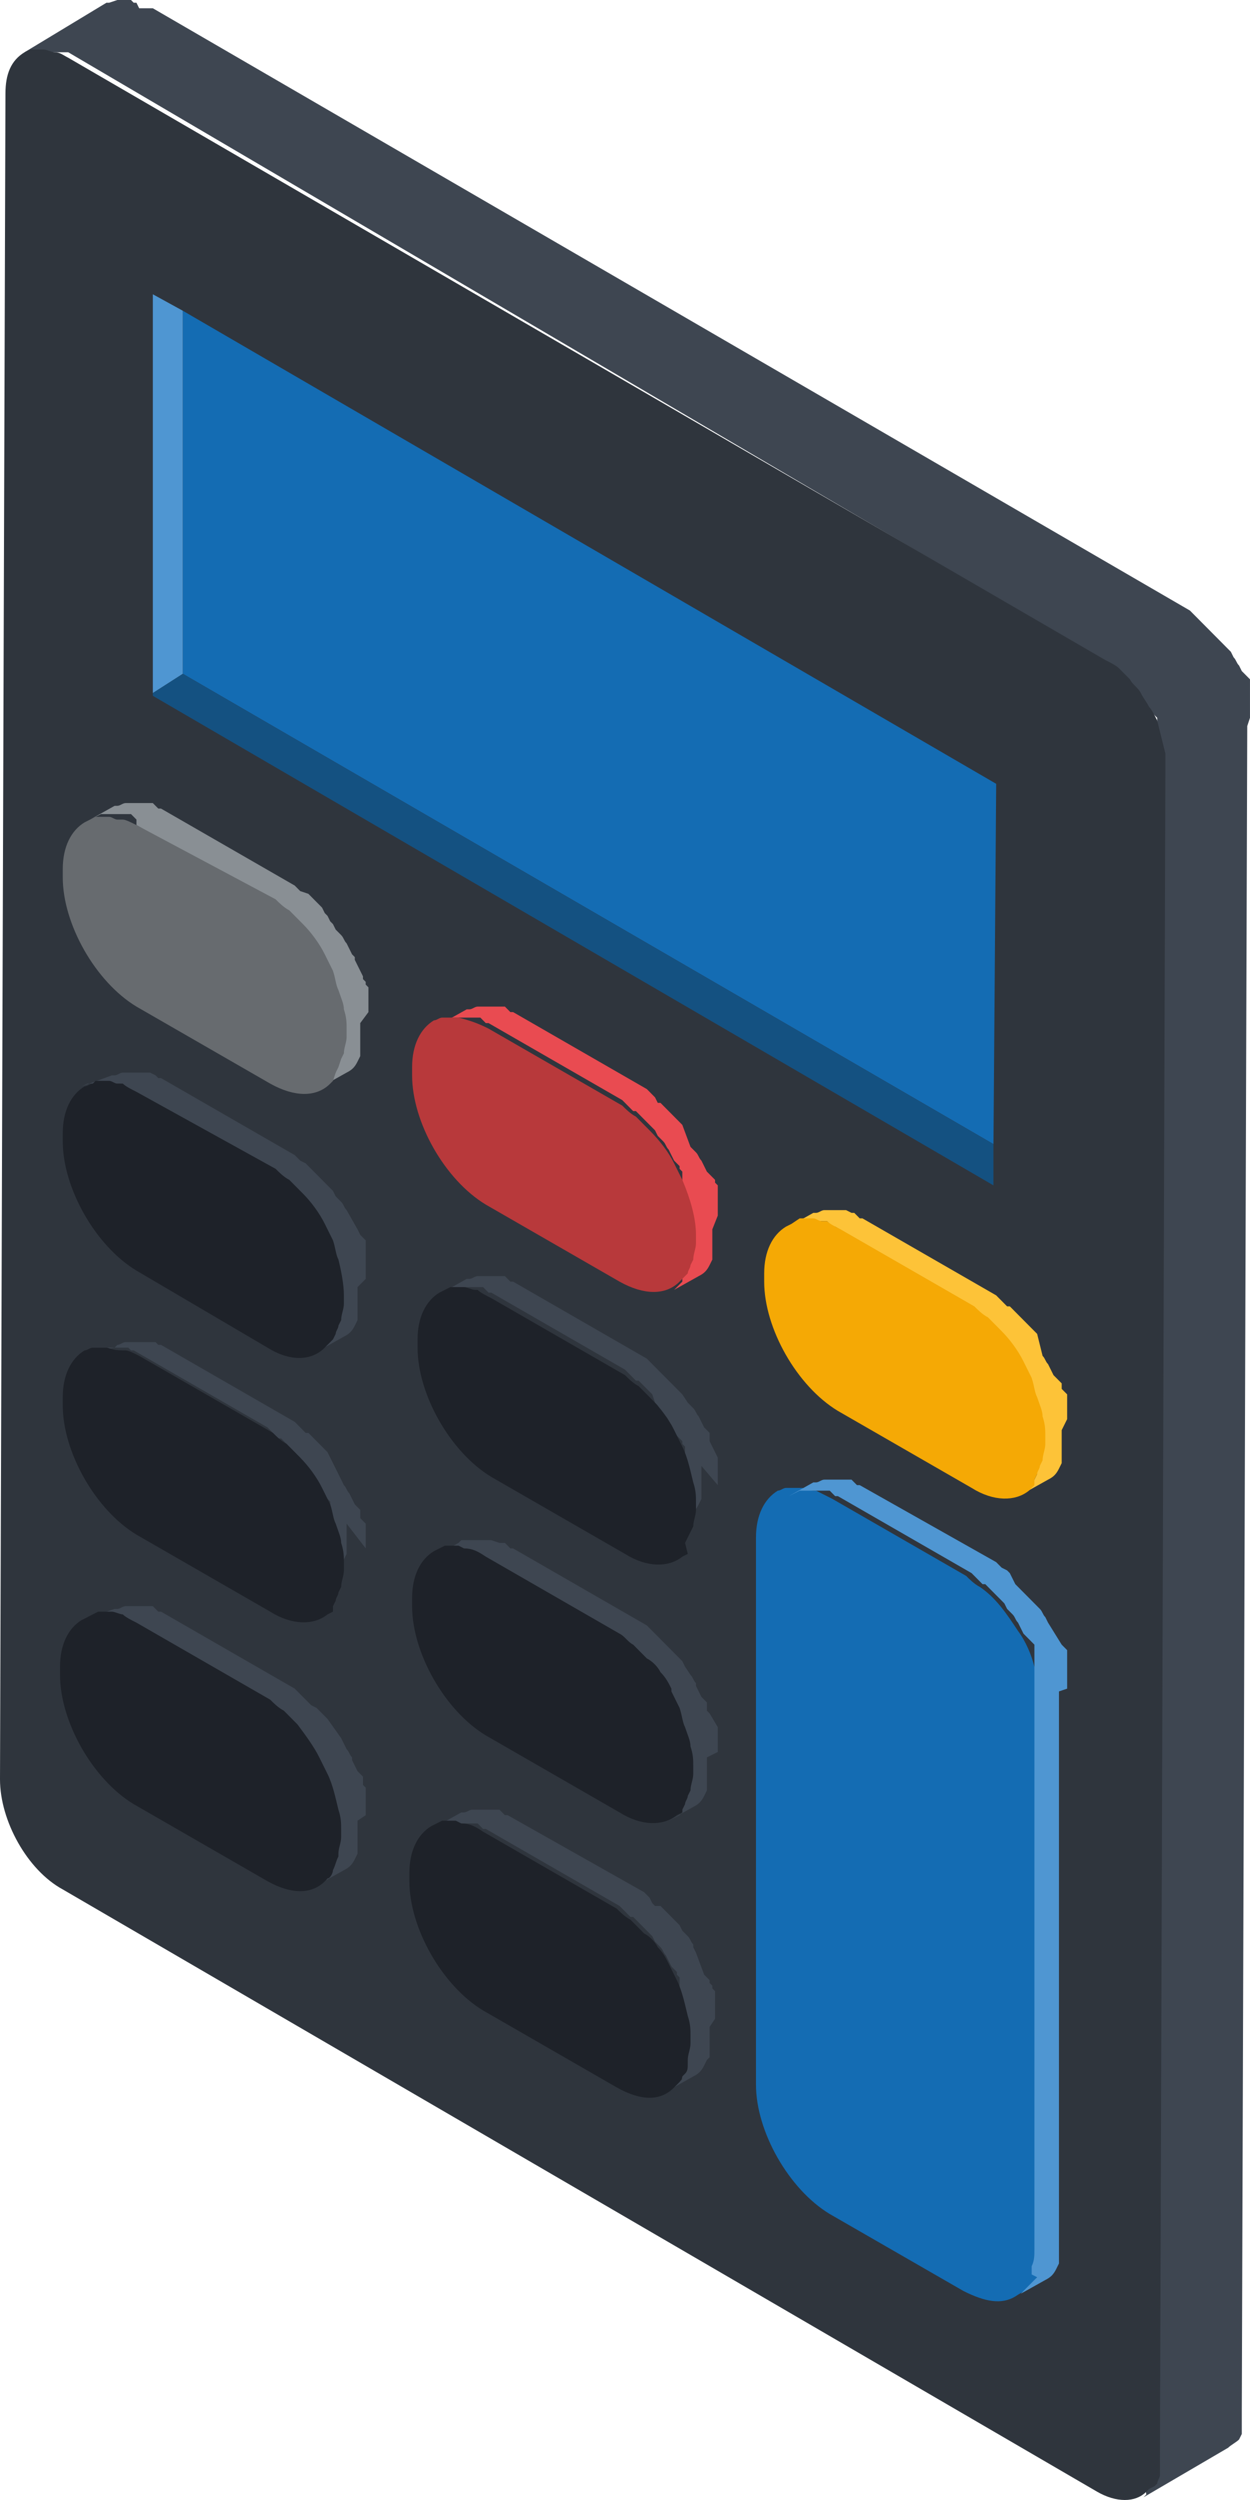 <svg width="71" height="142" viewBox="0 0 71 142" fill="none" xmlns="http://www.w3.org/2000/svg">
<g clip-path="url(#clip0_1435_301)">
<path d="M65.418 141.531L65.108 141.688L65.418 141.531Z" fill="#20262B"/>
<path d="M70.999 40.772V40.616V40.46V40.304V40.147V39.991V39.835V39.679V39.523V39.366V39.21V39.054V38.898V38.742V38.585L70.844 38.429L70.689 38.273L70.534 38.117L70.379 37.804C70.224 37.648 70.224 37.492 70.069 37.336L69.914 37.023L69.759 36.867L69.604 36.711L69.449 36.554L68.829 35.93L68.674 35.773L68.519 35.617L68.364 35.461L68.209 35.305L68.054 35.148L67.899 34.992L67.744 34.836L67.589 34.68L8.681 0.469H8.526H8.371H8.215H8.06H7.905L7.75 0.156H7.595L7.44 0H7.285H6.975H6.82H6.665L6.2 0.156H6.045L1.395 2.968H1.55H1.86H2.015H2.17H2.325H2.48H2.635H2.79H2.945H3.1H3.255H3.41H3.565H3.72H3.875L62.628 37.492L62.783 37.648L62.938 37.804L63.093 37.96L63.248 38.117H63.403L63.558 38.273L63.713 38.429L63.868 38.585L64.023 38.742L64.178 38.898L64.333 39.054L64.488 39.21L64.643 39.366L64.799 39.679C64.954 39.835 64.954 39.991 65.109 40.147L65.263 40.304L65.419 40.46L65.574 40.616L65.729 40.772V40.928V41.085V41.241V41.397V41.553V41.71V41.866V42.022V42.178V42.334V42.491V42.647V42.803V42.959V43.115L65.419 138.876V139.032V139.188V139.344V139.501V139.657V139.813V139.969L65.263 140.125L65.109 140.438L64.954 140.594L65.109 141.688L64.954 141.844L69.759 139.032C69.914 138.876 70.224 138.719 70.379 138.563L70.534 138.251V138.095V137.938V137.782V137.626V137.47V137.314V137.157V137.001L70.844 41.241L70.999 40.772Z" fill="#3E4651"/>
<path d="M2.479 2.812C2.635 2.812 2.945 2.812 3.1 2.968C2.945 2.812 2.635 2.812 2.479 2.812Z" fill="#20262B"/>
<path d="M3.101 2.968C3.411 2.968 3.566 3.124 3.876 3.28C3.566 3.124 3.411 2.968 3.101 2.968Z" fill="#20262B"/>
<path d="M65.574 141.219L65.729 141.063C65.729 140.906 65.884 140.75 65.884 140.594V140.438C65.884 140.125 65.884 139.969 65.884 139.657L66.194 43.74C66.194 43.428 66.194 43.115 66.194 42.803C66.039 42.178 65.884 41.553 65.729 40.928C65.574 40.616 65.419 40.303 65.264 40.147C65.109 39.835 64.954 39.679 64.799 39.366C64.644 39.054 64.334 38.898 64.179 38.585C64.024 38.429 63.714 38.117 63.559 37.96C63.404 37.804 63.094 37.648 62.784 37.492L3.876 3.28C3.566 3.124 3.41 2.968 3.1 2.968C2.945 2.968 2.635 2.812 2.48 2.812H2.325C2.17 2.812 2.015 2.812 1.86 2.812H1.705L1.395 2.968C0.62 3.437 0.31 4.218 0.31 5.311L0 101.071C0 103.415 1.55 106.227 3.566 107.32L62.319 141.531C63.404 142.156 64.489 142.156 65.109 141.531L65.264 141.375L65.574 141.219Z" fill="#2F353D"/>
<path d="M65.574 141.219L65.729 140.906L65.574 141.219Z" fill="#20262B"/>
<path d="M20.773 103.102V102.946V102.79V102.634V102.478V102.321V102.165V102.009V101.853V101.696V101.54L20.618 101.384V101.228V101.072V100.915L20.463 100.759L20.308 100.603L20.153 100.29L19.998 99.978V99.822C19.843 99.666 19.843 99.509 19.688 99.353L19.532 99.041L19.378 98.728L18.602 97.635L18.447 97.479L18.292 97.322L18.137 97.166L17.982 97.01L17.672 96.854L17.517 96.698L17.362 96.541L17.207 96.385L17.052 96.229L16.897 96.073L16.742 95.916L9.146 91.542H8.991L8.836 91.386L8.681 91.23H8.526H8.371H8.216H8.061H7.906H7.751H7.596H7.441H7.286H7.131C6.976 91.23 6.821 91.386 6.666 91.386H6.511L4.65 92.011L4.96 91.855H5.27H5.581H5.736H5.891H6.046H6.201H6.356H6.511H6.666H6.821H6.976L7.286 92.167L7.441 92.323H7.596L15.192 96.698L15.347 96.854L15.502 97.01L15.657 97.166L15.812 97.322H15.967L16.122 97.479L16.277 97.635L16.432 97.791L16.587 97.947L16.742 98.103L16.897 98.26L17.052 98.416L17.207 98.728L17.517 99.041C17.672 99.197 17.672 99.353 17.827 99.509V99.666L17.982 99.978L18.137 100.29L18.292 100.447L18.447 100.603V100.759L18.602 100.915V101.072V101.228V101.384V101.54V101.696V101.853V102.009V102.165V102.321V102.478V102.634V102.79V102.946V103.415V103.571V103.727V103.883V104.04V104.196V104.352V104.508V104.665L18.447 104.821L18.292 105.133L18.137 105.289L18.602 106.695C18.447 106.852 18.292 107.008 18.137 107.008L19.532 106.227C19.843 106.07 19.998 105.914 20.153 105.602L20.308 105.289V105.133V104.977V104.821V104.665V104.508V104.352V104.196V104.04V103.883V103.415L20.773 103.102Z" fill="#3E4651"/>
<path d="M18.912 106.227C19.067 105.914 19.067 105.758 19.222 105.445V105.289C19.222 104.977 19.377 104.664 19.377 104.352V103.883C19.377 103.571 19.377 103.258 19.222 102.79C19.067 102.165 18.912 101.384 18.602 100.759C18.447 100.447 18.292 100.134 18.137 99.822C17.827 99.197 17.362 98.572 16.897 97.947C16.587 97.635 16.432 97.478 16.122 97.166C15.812 97.01 15.502 96.697 15.347 96.541L7.751 92.167C7.441 92.011 7.131 91.855 6.976 91.698C6.821 91.698 6.511 91.542 6.356 91.542H6.201C6.046 91.542 5.891 91.542 5.735 91.542H5.58L5.27 91.698L4.65 92.011C3.875 92.48 3.41 93.417 3.41 94.667V95.135C3.41 97.791 5.27 101.071 7.596 102.477L15.192 106.851C16.587 107.632 17.827 107.632 18.602 106.695C18.757 106.695 18.912 106.383 18.912 106.227Z" fill="#1E2229"/>
<path d="M20.773 87.949V87.793V87.637V87.481V87.325V87.168V87.012V86.856V86.7V86.543L20.618 86.387L20.463 86.231V86.075V85.918V85.762L20.308 85.606L20.153 85.45L19.998 85.138L19.843 84.825C19.688 84.669 19.688 84.513 19.532 84.356L19.378 84.044L19.222 83.731L18.602 82.482L18.447 82.326L18.292 82.169L18.137 82.013L17.982 81.857L17.827 81.701L17.672 81.544L17.517 81.388H17.362L17.207 81.232L17.052 81.076L16.897 80.92L16.742 80.763L9.146 76.389H8.991L8.836 76.233H8.681H8.526H8.371H8.216H8.061H7.906H7.751H7.596H7.441H7.286H7.131C6.976 76.233 6.821 76.389 6.666 76.389L6.511 76.546L4.65 76.858L4.96 76.702L5.27 76.546H5.581H5.736H5.891H6.201H6.356H6.511H6.666H6.821H6.976H7.131H7.286L7.441 76.702H7.596L15.192 81.076L15.347 81.232L15.502 81.388L15.657 81.544L15.812 81.701H15.967L16.122 81.857L16.277 82.013L16.432 82.169L16.587 82.326L16.742 82.482L16.897 82.638L17.052 82.794L17.207 83.107L17.517 83.419C17.672 83.575 17.672 83.731 17.827 83.888L17.982 84.2L18.137 84.513L18.292 84.669L18.447 84.825V84.981L18.602 85.138L18.757 85.294V85.45V85.606V85.762V85.918V86.075V86.231V86.387V86.543V86.7V86.856V87.012V87.168V87.637V87.793V87.949V88.106V88.262V88.418V88.574V88.73V88.887L18.602 89.043L18.447 89.355L18.292 89.511L18.137 89.668L17.827 89.824L17.517 89.98L18.912 89.199C19.222 89.043 19.378 88.887 19.532 88.574L19.688 88.262V88.106V87.949V87.793V87.637V87.481V87.325V87.168V87.012V86.543L20.773 87.949Z" fill="#3E4651"/>
<path d="M18.913 91.23L19.068 90.918C19.068 90.761 19.223 90.605 19.223 90.449L19.378 90.136C19.378 89.824 19.533 89.512 19.533 89.199V88.731C19.533 88.418 19.533 88.106 19.378 87.637C19.378 87.325 19.223 87.012 19.068 86.543C18.913 86.231 18.913 85.919 18.758 85.45C18.602 85.138 18.448 84.825 18.293 84.513C17.983 83.888 17.517 83.263 17.052 82.794C16.742 82.482 16.587 82.326 16.277 82.013C15.967 81.857 15.657 81.545 15.502 81.388L7.906 77.014C7.596 76.858 7.286 76.702 7.131 76.702H6.976C6.356 76.702 6.201 76.546 6.046 76.546H5.891C5.736 76.546 5.581 76.546 5.426 76.546H5.271C5.116 76.546 4.961 76.702 4.806 76.702C4.03 77.171 3.565 78.108 3.565 79.358V79.826C3.565 82.482 5.426 85.762 7.751 87.168L15.347 91.542C16.587 92.323 17.827 92.323 18.602 91.699L18.913 91.542V91.23Z" fill="#1E2229"/>
<path d="M20.773 72.64V72.484V72.328V72.172V72.015V71.859V71.703V71.547V71.391V71.234V71.078V70.922V70.766V70.609V70.453L20.618 70.297L20.463 70.141L20.308 69.828L19.688 68.735C19.532 68.579 19.532 68.422 19.378 68.266L19.067 67.954L18.912 67.641L18.602 67.329L18.447 67.173L18.292 67.016L18.137 66.86L17.982 66.704L17.827 66.548L17.672 66.392L17.517 66.235L17.362 66.079L17.052 65.923L16.897 65.767L16.742 65.611L9.146 61.236H8.991L8.836 61.08L8.526 60.924H8.371H8.216H8.061H7.906H7.751H7.596H7.441H7.286H7.131H6.976C6.821 60.924 6.666 61.08 6.511 61.08H6.356L4.65 61.705L4.96 61.549H5.27H5.426H5.581H5.736H5.891H6.046H6.201H6.356H6.511H6.666H6.821L6.976 61.705L7.131 61.861H7.286L14.882 66.235L15.037 66.392L15.192 66.548L15.347 66.704L15.502 66.86L15.657 67.016L15.812 67.173L15.967 67.329L16.122 67.485L16.277 67.641L16.432 67.798L16.587 67.954L16.742 68.11L16.897 68.422L17.207 68.735C17.362 68.891 17.362 69.047 17.517 69.204L17.672 69.516L17.827 69.828L18.602 70.297L18.757 70.453V70.609L18.912 70.766V70.922V71.078V71.234V71.391V71.547V71.703V71.859V72.015V72.172V72.328V72.484V72.64V72.796V73.265V73.421V73.578V73.734V73.89V74.046V74.202V74.359V74.515L18.757 74.671L18.602 74.984L18.447 75.14L18.292 75.296L18.447 76.546L18.137 76.702L19.532 75.921C19.843 75.764 19.998 75.608 20.153 75.296L20.308 74.984V74.827V74.671V74.515V74.359V74.202V74.046V73.89V73.734V73.578V73.109L20.773 72.64Z" fill="#3E4651"/>
<path d="M18.913 76.077L19.068 75.764C19.068 75.608 19.223 75.452 19.223 75.296L19.378 74.983C19.378 74.671 19.533 74.359 19.533 74.046V73.577C19.533 72.953 19.378 72.171 19.223 71.547C19.068 71.234 19.068 70.922 18.913 70.453C18.758 70.141 18.602 69.828 18.448 69.516C18.137 68.891 17.672 68.266 17.207 67.797C16.897 67.485 16.742 67.329 16.432 67.016C16.122 66.86 15.812 66.548 15.657 66.391L7.751 62.017C7.441 61.861 7.131 61.705 6.976 61.549H6.666C6.511 61.549 6.356 61.393 6.201 61.393H5.891C5.736 61.393 5.581 61.393 5.426 61.393L5.271 61.549C5.116 61.549 4.961 61.705 4.806 61.705C4.03 62.174 3.565 63.111 3.565 64.361V64.829C3.565 67.485 5.426 70.766 7.751 72.171L15.192 76.546C16.432 77.327 17.672 77.327 18.448 76.546L18.602 76.389L18.913 76.077Z" fill="#1E2229"/>
<path d="M20.927 57.487V57.331V57.175V57.019V56.862V56.706V56.55V56.394V56.238V56.081L20.772 55.925V55.769L20.617 55.613V55.457L20.152 54.519V54.363L19.997 54.207L19.842 53.894L19.687 53.582C19.532 53.426 19.532 53.27 19.377 53.113L19.067 52.801L18.912 52.489L18.757 52.332L18.602 52.02L18.447 51.864L18.292 51.551L18.137 51.395L17.982 51.239L17.827 51.083L17.672 50.926L17.517 50.77L17.052 50.614L16.897 50.458L16.742 50.301L9.146 45.927H8.991L8.836 45.771L8.681 45.615H8.526H8.371H8.216H8.061H7.906H7.751H7.596H7.441H7.286H7.131C6.976 45.615 6.82 45.771 6.665 45.771H6.51L5.115 46.552L5.425 46.396L5.735 46.24H6.045H6.2H6.355H6.51H6.665H6.82H6.976H7.131H7.286H7.441L7.596 46.396L7.751 46.552V46.865L15.347 51.239L15.502 51.395L15.657 51.551L15.812 51.707L15.967 51.864L16.122 52.02L16.277 52.176L16.432 52.332L16.587 52.489L16.742 52.645L16.897 52.801L17.052 52.957L17.207 53.113L17.362 53.426L17.672 53.738C17.827 53.894 17.827 54.051 17.982 54.207L18.137 54.519L18.292 54.832L18.447 54.988L18.602 55.144V55.3L18.757 55.457V55.613V55.769V55.925V56.081V56.238V56.394V56.55V56.706V56.862V57.019V57.175V57.331V57.487V57.956V58.112V58.269V58.425V58.581V58.737V58.893V59.05V59.206L18.602 59.362L19.067 60.924L18.912 61.08L18.757 61.237L18.602 61.393C18.447 61.549 18.292 61.549 18.292 61.705L19.687 60.924C19.997 60.768 20.152 60.612 20.307 60.299L20.462 59.987V59.831V59.674V59.518V59.362V59.206V59.05V58.893V58.737V58.581V58.112L20.927 57.487Z" fill="#898F94"/>
<path d="M19.068 60.924L19.223 60.612L19.378 60.143L19.533 59.831C19.533 59.518 19.688 59.206 19.688 58.894V58.425C19.688 58.112 19.688 57.8 19.533 57.331C19.533 57.019 19.378 56.706 19.223 56.238C19.068 55.925 19.068 55.613 18.913 55.144C18.758 54.832 18.602 54.52 18.448 54.207C18.137 53.582 17.672 52.957 17.207 52.489C16.897 52.176 16.742 52.02 16.432 51.708C16.122 51.551 15.812 51.239 15.657 51.083L7.751 46.865C7.441 46.709 7.131 46.553 6.976 46.553H6.666C6.511 46.553 6.356 46.396 6.201 46.396H5.891H5.426L5.116 46.553L4.806 46.709C4.03 47.177 3.565 48.115 3.565 49.364V49.833C3.565 52.489 5.426 55.769 7.751 57.175L15.347 61.549C16.742 62.33 17.983 62.33 18.758 61.549L18.913 61.393L19.068 60.924Z" fill="#676B6F"/>
<path d="M40.616 114.662V114.506V114.35V114.194V114.038V113.881V113.725V113.569V113.413V113.256V113.1L40.461 112.944V112.788L40.306 112.632V112.475L40.151 112.319L39.996 112.163L39.531 110.913L39.376 110.601V110.445C39.221 110.288 39.221 110.132 39.066 109.976L38.756 109.664L38.601 109.351L38.446 109.195L38.291 109.039L38.136 108.882L37.981 108.726L37.825 108.57L37.67 108.414L37.516 108.258H37.361H37.206L37.05 108.101L36.895 107.789L36.74 107.633L36.585 107.477L28.834 103.102H28.679L28.524 102.946L28.369 102.79H28.214H28.059H27.904H27.749H27.594H27.439H27.284H27.129H26.974H26.819C26.664 102.79 26.509 102.946 26.354 102.946H26.199L24.804 103.727L25.114 103.571H25.424H25.734H25.889H26.044H26.199H26.354H26.509H26.664H26.819H26.974H27.129L27.284 103.727L27.439 103.884H27.594L35.19 108.258L35.345 108.414L35.5 108.57L35.655 108.726L35.81 108.882H35.965L36.12 109.039L36.275 109.195L36.43 109.351L36.585 109.507L36.74 109.664L36.895 109.82L37.05 109.976L37.206 110.288L37.516 110.601C37.67 110.757 37.67 110.913 37.825 111.069L37.981 111.382L38.136 111.694L38.291 111.851L38.446 112.007V112.163L38.601 112.319V112.475V112.632V112.788V112.944V113.1V113.256V113.413V113.569V113.725V113.881V114.038V114.194V115.6V116.068V116.225V116.381V116.537V116.693V116.849V117.006V117.162V117.318L38.446 117.474L38.756 118.099L38.601 118.255L38.446 118.412L37.981 118.724L39.376 117.943C39.686 117.787 39.841 117.631 39.996 117.318L40.151 117.006L40.306 116.849V116.693V116.537V116.381V116.225V116.068V115.912V115.756V115.6V115.131L40.616 114.662Z" fill="#3E4651"/>
<path d="M38.755 117.943L38.91 117.787C39.065 117.63 39.065 117.474 39.065 117.162V117.006C39.065 116.693 39.22 116.381 39.22 116.068V115.6C39.22 115.287 39.22 114.975 39.065 114.506C38.91 113.881 38.755 113.1 38.445 112.475C38.29 112.163 38.135 111.85 37.98 111.538C37.825 111.226 37.67 110.913 37.36 110.601C37.205 110.288 36.895 109.976 36.585 109.82C36.275 109.507 36.12 109.351 35.81 109.039C35.5 108.882 35.19 108.57 35.035 108.414L27.439 104.04C26.974 103.727 26.663 103.571 26.198 103.571L25.888 103.415H25.578C25.423 103.415 25.268 103.415 25.113 103.415L24.803 103.571L24.493 103.727C23.718 104.196 23.253 105.133 23.253 106.383V106.852C23.253 109.507 25.113 112.788 27.439 114.194L35.035 118.568C36.43 119.349 37.515 119.349 38.29 118.568L38.445 118.411C38.6 118.255 38.755 118.099 38.755 117.943Z" fill="#1E2229"/>
<path d="M40.771 99.51V99.353V99.197V99.041V98.885V98.728V98.572V98.416V98.26V98.104L40.306 97.323L40.151 97.166V97.01V96.854V96.698L39.996 96.541L39.841 96.385L39.686 96.073L39.531 95.76V95.604C39.376 95.448 39.376 95.292 39.221 95.135L38.91 94.667L38.755 94.355L38.6 94.198L38.445 94.042L38.135 93.73L37.98 93.573L37.825 93.417L37.67 93.261L37.515 93.105L37.36 92.948L37.205 92.792L37.05 92.636L36.895 92.48L36.74 92.324L29.144 87.95H28.989L28.834 87.793L28.679 87.637H28.524H28.369L27.904 87.481H27.749H27.594H27.439H27.284H27.129H26.974H26.819C26.354 87.481 26.354 87.481 26.199 87.481L26.044 87.637L24.648 88.418L24.959 88.262H25.268H25.424H25.579H25.734H25.889H26.044H26.199H26.354H26.509H26.664H26.819L26.974 88.418L27.129 88.575H27.284L34.88 92.948L35.035 93.105L35.19 93.261L35.345 93.417L35.5 93.573H35.655L35.81 93.73L35.965 93.886L36.12 94.042L36.275 94.198L36.43 94.355L36.585 94.511L36.74 94.667L36.895 94.979L37.205 95.292C37.36 95.448 37.36 95.604 37.515 95.76V95.917L37.67 96.229L37.825 96.541L37.98 96.698L38.135 96.854V97.01L38.29 97.166V97.323L38.445 97.479V97.635V97.791V97.947V98.104V98.26V98.416V98.572V98.728V98.885V99.041V99.197V99.666V99.822V99.978V100.134V100.291V100.447V100.603V100.759V100.916L38.29 101.072L38.755 102.79V102.946L38.6 103.103L38.29 103.259L37.98 103.415L39.376 102.634C39.686 102.478 39.841 102.321 39.996 102.009L40.151 101.697V101.54V101.384V101.228V101.072V100.916V100.759V100.603V100.447V100.291V99.822L40.771 99.51Z" fill="#3E4651"/>
<path d="M38.755 102.79L38.91 102.477C38.91 102.321 39.065 102.165 39.065 102.009L39.22 101.696C39.22 101.384 39.376 101.072 39.376 100.759V100.29C39.376 99.978 39.376 99.666 39.22 99.197C39.22 98.885 39.065 98.572 38.91 98.103C38.755 97.791 38.755 97.479 38.6 97.01C38.445 96.698 38.29 96.385 38.135 96.073V95.916C37.98 95.604 37.825 95.292 37.515 94.979C37.36 94.667 37.05 94.354 36.74 94.198C36.43 93.886 36.275 93.729 35.965 93.417C35.655 93.261 35.5 92.948 35.19 92.792L27.594 88.418C27.129 88.106 26.819 87.949 26.354 87.949L26.044 87.793H25.733C25.578 87.793 25.424 87.793 25.268 87.793L24.958 87.949L24.648 88.106C23.873 88.574 23.408 89.512 23.408 90.761V91.23C23.408 93.886 25.268 97.166 27.594 98.572L35.19 102.946C36.43 103.727 37.67 103.727 38.445 103.102L38.755 102.946V102.79Z" fill="#1E2229"/>
<path d="M40.77 84.356V84.2V84.044V83.888V83.732V83.575V83.419V83.263V83.107V82.951V82.794L40.305 81.857V81.701V81.545V81.388L40.15 81.232L39.995 81.076L39.84 80.764L39.685 80.451C39.53 80.295 39.53 80.139 39.375 79.983L39.065 79.67L38.755 79.201L38.6 79.045L38.445 78.889L38.29 78.733L38.135 78.576L37.98 78.42L37.825 78.264L37.67 78.108L37.515 77.952L37.205 77.639L37.05 77.483L36.895 77.327L36.74 77.171L29.144 72.797H28.989L28.834 72.64L28.679 72.484H28.524H28.369H28.214H28.059H27.904H27.749H27.594H27.439H27.284H27.129C26.974 72.484 26.819 72.64 26.663 72.64H26.509L25.113 73.421L25.423 73.265L25.733 73.109H26.043H26.198H26.354H26.509H26.663H26.819H26.974H27.129H27.284H27.439L27.594 73.265L27.749 73.421H27.904L35.5 77.796L35.655 77.952L35.81 78.108L35.965 78.264L36.12 78.42H36.275L36.43 78.576L36.585 78.733L36.74 78.889L36.895 79.045L37.05 79.201L37.205 79.67L37.36 79.826L37.515 80.139L37.825 80.451C37.98 80.607 37.98 80.764 38.135 80.92L38.29 81.232L38.445 81.545L38.6 81.701L38.755 81.857V82.013L38.91 82.169V82.326V82.482V82.638V82.794V82.951V83.107V83.263V83.419V83.575V83.732V83.888V84.044V84.2V84.669V84.825V84.981V85.138V85.294V85.45V85.606V85.763V85.919L38.755 86.075L38.6 86.387H38.445L38.29 86.543L37.98 86.7L37.67 86.856L39.065 86.075C39.375 85.919 39.53 85.763 39.685 85.45L39.84 85.138V84.981V84.825V84.669V84.513V84.356V84.2V84.044V83.888V83.732V83.263L40.77 84.356Z" fill="#3E4651"/>
<path d="M38.911 87.637L39.066 87.325L39.221 87.012L39.376 86.7C39.376 86.387 39.531 86.075 39.531 85.762V85.294C39.531 84.981 39.531 84.669 39.376 84.2C39.221 83.575 39.066 82.794 38.756 82.169C38.601 81.857 38.446 81.544 38.291 81.232C37.981 80.607 37.516 79.982 37.051 79.514C36.741 79.201 36.586 79.045 36.276 78.733C35.965 78.576 35.655 78.264 35.5 78.108L27.904 73.734C27.594 73.578 27.284 73.421 27.129 73.265H26.974C26.819 73.265 26.509 73.109 26.354 73.109H26.044C25.889 73.109 25.734 73.109 25.579 73.109L25.269 73.265L24.959 73.421C24.184 73.89 23.719 74.827 23.719 76.077V76.546C23.719 79.201 25.579 82.482 27.904 83.888L35.5 88.262C36.741 89.043 37.981 89.043 38.756 88.418L39.066 88.262L38.911 87.637Z" fill="#1E2229"/>
<path d="M40.77 69.047V68.891V68.735V68.579V68.422V68.266V68.11V67.954V67.797V67.641V67.485V67.329L40.615 67.173V67.016L40.46 66.86L40.305 66.704L40.15 66.548L39.995 66.235L39.84 65.923C39.685 65.767 39.685 65.611 39.53 65.454L39.22 65.142L38.755 63.892L38.6 63.736L38.445 63.58L38.29 63.423L38.135 63.267L37.98 63.111L37.825 62.955L37.67 62.799L37.515 62.642H37.36L37.205 62.33L37.05 62.174L36.895 62.017L36.74 61.861L29.144 57.487H28.989L28.834 57.331L28.679 57.175H28.524H28.369H28.214H28.059H27.904H27.749H27.594H27.439H27.284H27.129C26.974 57.175 26.819 57.331 26.663 57.331H26.509L25.113 58.112L25.423 57.956L25.733 57.8H25.888H26.043H26.198H26.354H26.509H26.663H26.819H26.974H27.129H27.284L27.439 57.956L27.594 58.112H27.749L35.345 62.486L35.5 62.642L35.655 62.799L35.81 62.955L35.965 63.111H36.12L36.275 63.267L36.43 63.423L36.585 63.58L36.74 63.736L36.895 63.892L37.05 64.048L37.205 64.204L37.36 64.517L37.67 64.829C37.825 64.986 37.825 65.142 37.98 65.298L38.135 65.611L38.29 65.923L38.445 66.079L38.6 66.235V66.391L38.755 66.548V66.704V66.86V67.016V67.173V67.329V67.485V67.641V67.797V67.954V68.11V68.266V68.422V68.579V69.047V69.203V69.36V69.516V69.672V69.828V69.984V70.141V70.297L38.6 70.453L38.445 70.766L38.755 72.64V72.796L38.6 72.953L38.29 73.265L39.685 72.484C39.995 72.328 40.15 72.171 40.305 71.859L40.46 71.547V71.39V71.234V71.078V70.922V70.766V70.609V70.453V70.297V69.828L40.77 69.047Z" fill="#E94B51"/>
<path d="M38.91 72.484L39.065 72.328C39.065 72.172 39.22 72.015 39.22 71.859L39.376 71.547C39.376 71.234 39.531 70.922 39.531 70.609V70.141C39.531 69.204 39.22 68.11 38.755 67.016C38.6 66.704 38.445 66.392 38.29 66.079C37.98 65.454 37.515 64.829 36.895 64.205C36.585 63.892 36.43 63.736 36.12 63.424C35.81 63.267 35.5 62.955 35.345 62.799L27.749 58.425C27.129 58.112 26.664 57.956 26.044 57.8H25.889C25.733 57.8 25.424 57.8 25.268 57.8H25.113C24.958 57.8 24.803 57.956 24.648 57.956C23.873 58.425 23.408 59.362 23.408 60.612V61.08C23.408 63.736 25.268 67.016 27.594 68.422L35.19 72.796C36.585 73.578 37.825 73.578 38.6 72.796L38.755 72.64L38.91 72.484Z" fill="#B8393B"/>
<path d="M58.598 129.815C58.753 129.659 58.753 129.503 58.908 129.347C58.908 129.19 59.063 129.034 59.063 128.878V128.566C59.063 128.253 59.218 127.941 59.218 127.628V127.16V112.319V111.85V97.01V96.854C59.218 96.541 59.218 96.229 59.063 95.76C59.063 95.448 58.908 95.135 58.753 94.667C58.598 94.042 58.288 93.261 57.822 92.636C57.202 91.699 56.582 90.761 55.652 90.136C55.342 89.98 55.032 89.668 54.877 89.512L47.281 85.138C46.971 84.981 46.661 84.825 46.351 84.669H46.196C45.886 84.669 45.731 84.513 45.576 84.513H45.421C45.266 84.513 44.956 84.513 44.801 84.513H44.646C44.491 84.513 44.336 84.669 44.181 84.669C43.406 85.138 42.94 86.075 42.94 87.325V87.793V102.634V103.102V117.943V118.411C42.94 121.067 44.801 124.348 47.126 125.754L54.722 130.128C55.962 130.753 56.892 130.909 57.667 130.44C58.133 130.128 58.288 130.128 58.598 129.815Z" fill="#146CB3"/>
<path d="M60.614 95.916V95.76V95.604V95.448V95.291V95.135V94.979V94.823V94.667V94.51V94.354V94.198V94.042V93.885V93.729L60.459 93.573L60.304 93.417L59.529 92.167L59.374 91.855C59.219 91.698 59.219 91.542 59.064 91.386L58.754 91.074L58.599 90.917L58.444 90.761L58.289 90.605L58.134 90.449L57.979 90.293L57.824 90.136L57.669 89.98L57.358 89.355L57.203 89.199L56.894 89.043L56.738 88.887L56.583 88.73L48.832 84.356H48.677L48.522 84.2L48.367 84.044H48.212H48.057H47.902H47.747H47.592H47.437H47.282H47.127H46.972H46.817C46.662 84.044 46.507 84.2 46.352 84.2H46.197L44.802 84.981L45.112 84.825L45.422 84.669H45.732H45.887H46.042H46.197H46.352H46.507H46.662H46.817H46.972H47.127L47.282 84.825L47.437 84.981H47.592L55.188 89.355L55.343 89.511L55.498 89.668L55.653 89.824L55.808 89.98H55.963L56.118 90.136L56.273 90.293L56.428 90.449L56.583 90.605L56.738 90.761L56.894 90.917L57.048 91.074L57.203 91.386L57.514 91.698C57.669 91.855 57.669 92.011 57.824 92.167L57.979 92.48L58.134 92.792L58.289 92.948L58.444 93.104L58.599 93.261L58.754 93.417V93.573V93.729V93.885V94.042V94.198V94.354V94.51V94.667V94.823V94.979V95.135V95.291V95.448V95.916V110.757V112.475V127.316V127.784C58.754 128.097 58.754 128.409 58.599 128.722V128.878V129.034V129.19L58.909 129.346L58.599 129.659L58.444 129.815C58.289 129.971 58.134 130.128 57.979 130.284L59.374 129.503C59.684 129.346 59.839 129.19 59.994 128.878L60.149 128.565V128.409V128.253V128.097V127.941V127.784V127.628V127.472V127.316V127.159V126.691V111.85V111.382V96.541V96.073L60.614 95.916Z" fill="#4F96D2"/>
<path d="M60.614 80.607V80.451V80.295V80.138V79.982V79.826V79.67V79.513V79.357V79.201L60.459 79.045L60.304 78.889V78.732V78.576L60.149 78.42L59.994 78.264L59.839 78.108L59.684 77.795L59.529 77.483C59.374 77.326 59.374 77.17 59.219 77.014L58.909 75.764L58.754 75.608L58.599 75.452L58.444 75.296L58.134 74.983L57.979 74.827L57.824 74.671L57.669 74.515L57.514 74.358L57.358 74.202H57.203L57.048 74.046L56.894 73.89L56.738 73.734L56.583 73.577L48.987 69.203H48.832L48.677 69.047L48.522 68.891H48.367L48.057 68.735H47.902H47.747H47.592H47.437H47.282H47.127H46.972H46.817C46.662 68.735 46.507 68.891 46.352 68.891H46.197L44.802 69.672L45.112 69.516L45.422 69.359H45.577H45.732H45.887H46.042H46.197H46.352H46.507H46.662H46.817H46.972L47.127 69.516L47.282 69.672H47.437L55.033 74.046L55.188 74.202L55.343 74.358L55.498 74.515L55.808 74.983H55.963L56.118 75.139L56.273 75.296L56.428 75.452L56.583 75.608L56.738 75.764L56.894 75.921L57.048 76.077L57.203 76.389L57.514 76.702C57.669 76.858 57.669 77.014 57.824 77.17L57.979 77.483L58.134 77.795L58.289 77.951L58.444 78.108V78.264L58.599 78.42V78.576V78.732V78.889V79.045V79.201V79.357V79.513V79.67V79.826V79.982V80.138V80.295V80.451V80.919V81.076V81.232V81.388V81.544V81.701V81.857V82.013L58.444 82.169L58.909 83.731L58.754 84.044L58.599 84.2V84.356L58.289 84.669L58.134 84.825L59.529 84.044C59.839 83.888 59.994 83.731 60.149 83.419L60.304 83.106V82.95V82.794V82.638V82.482V82.325V82.169V82.013V81.857V81.701V81.232L60.614 80.607Z" fill="#FDC338"/>
<path d="M58.753 84.044L58.908 83.732C58.908 83.576 59.063 83.419 59.063 83.263L59.218 82.951C59.218 82.638 59.373 82.326 59.373 82.013V81.545C59.373 81.232 59.373 80.92 59.218 80.451C59.218 80.139 59.063 79.826 58.908 79.358C58.753 79.045 58.753 78.733 58.598 78.264C58.443 77.952 58.288 77.639 58.133 77.327C57.823 76.702 57.358 76.077 56.893 75.609C56.583 75.296 56.428 75.14 56.118 74.827C55.808 74.671 55.498 74.359 55.343 74.203L47.747 69.829C47.437 69.672 47.127 69.516 46.972 69.36H46.662C46.507 69.36 46.352 69.204 46.197 69.204H45.887C45.732 69.204 45.577 69.204 45.422 69.204L44.956 69.516L44.646 69.672C43.871 70.141 43.406 71.078 43.406 72.328V72.797C43.406 75.452 45.267 78.733 47.592 80.139L55.188 84.513C56.428 85.294 57.668 85.294 58.443 84.669L58.753 84.356V84.044Z" fill="#F5A905"/>
<path d="M10.386 17.652L8.681 16.715V39.366L10.386 38.273V17.652Z" fill="#4F96D2"/>
<path d="M56.583 44.521L10.387 17.652V38.273L56.428 64.986L56.583 44.521Z" fill="#146CB3"/>
<path d="M10.386 38.273L8.681 39.367V39.523L56.427 67.329V64.986L10.386 38.273Z" fill="#145181"/>
</g>
<defs>
<clipPath id="clip0_1435_301">
<rect width="71" height="142" fill="white"/>
</clipPath>
</defs>
</svg>
